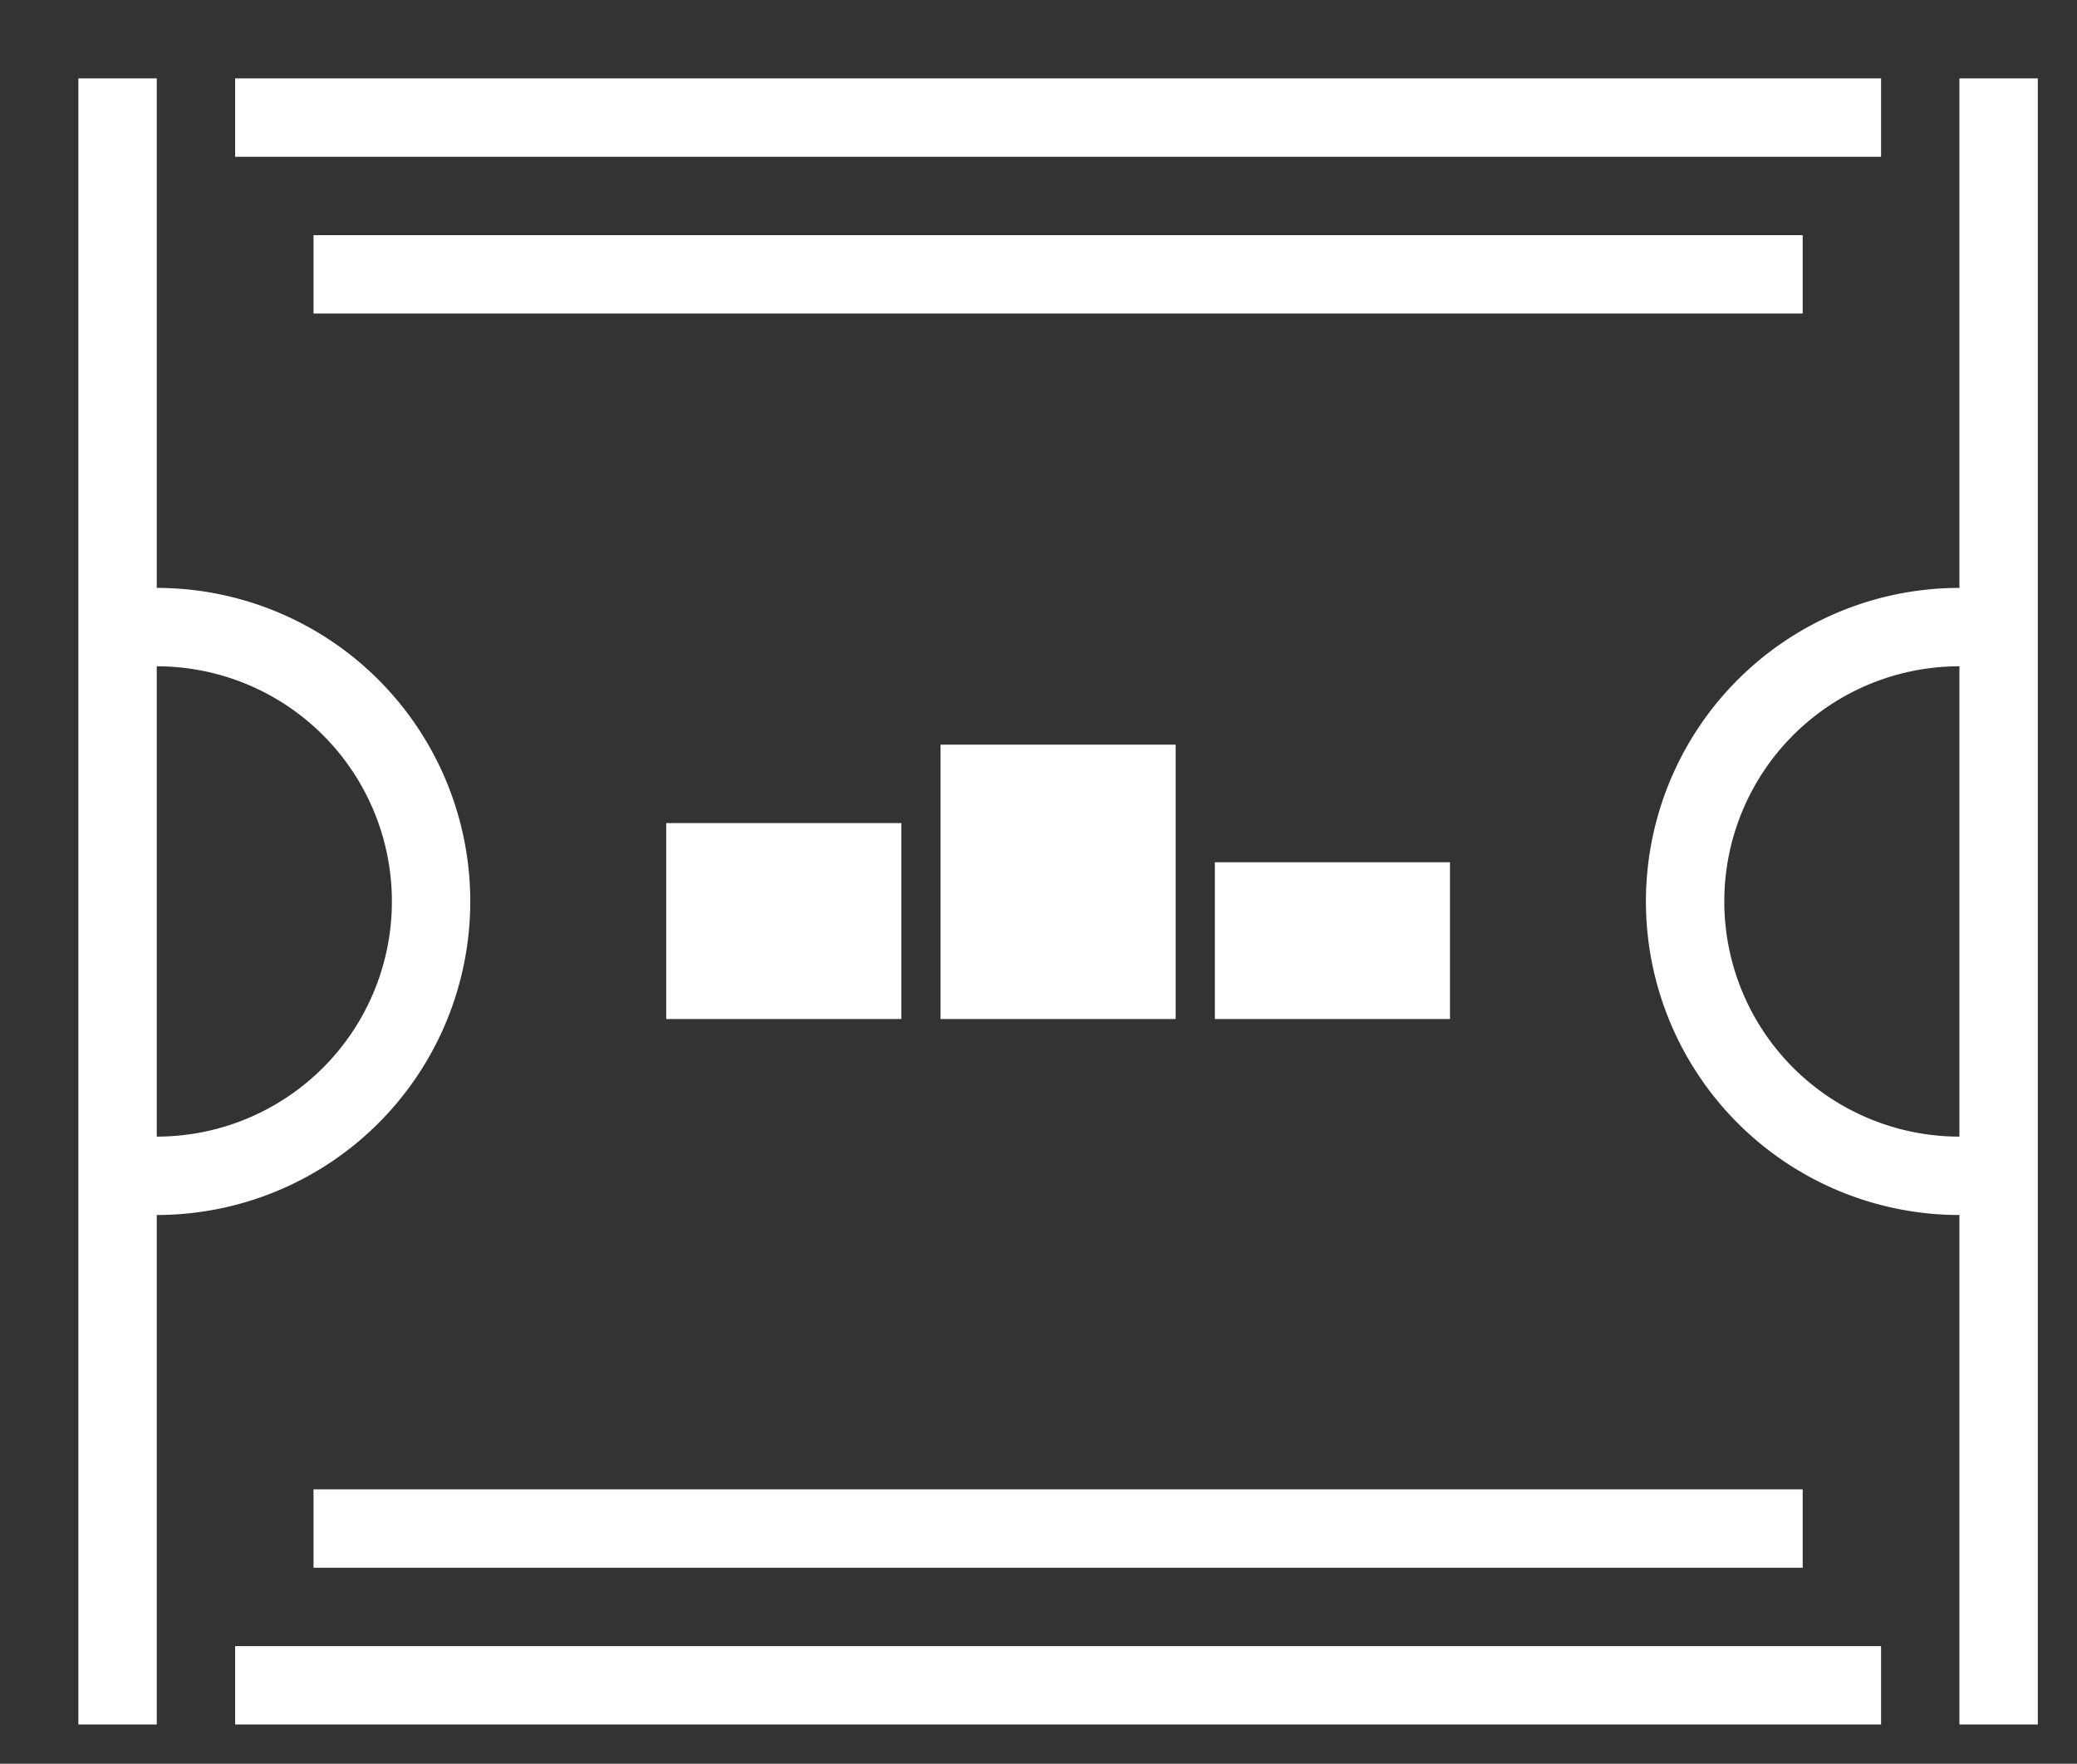 <svg xmlns="http://www.w3.org/2000/svg" xmlns:xlink="http://www.w3.org/1999/xlink" width="53" height="45" viewBox="0 0 53 45"><rect x="0" y="0" width="53" height="45" fill="#333333" stroke="none"/><defs>
	<path id="a" fill="#fff" d="M706 452v-13a8 8 0 0 1 0-16v-13h2v42zm0-27a6 6 0 0 0 0 12zm-46 27h2v-2h42v2h2zm-2-42h2v42h-2zm4 0h42v2h-42zm40 38h-38v-2h38zm-15-18h6v4h-6zm-7 4v-7h6v7zm-7 0v-5h6v5zm-9-20h38v2h-38zm-4 11v-2a8 8 0 0 1 0 16v-2a6 6 0 1 0 0-12z"/></defs><g transform="translate(-656 -408)"><use fill="#fff" xlink:href="#a"/></g></svg>